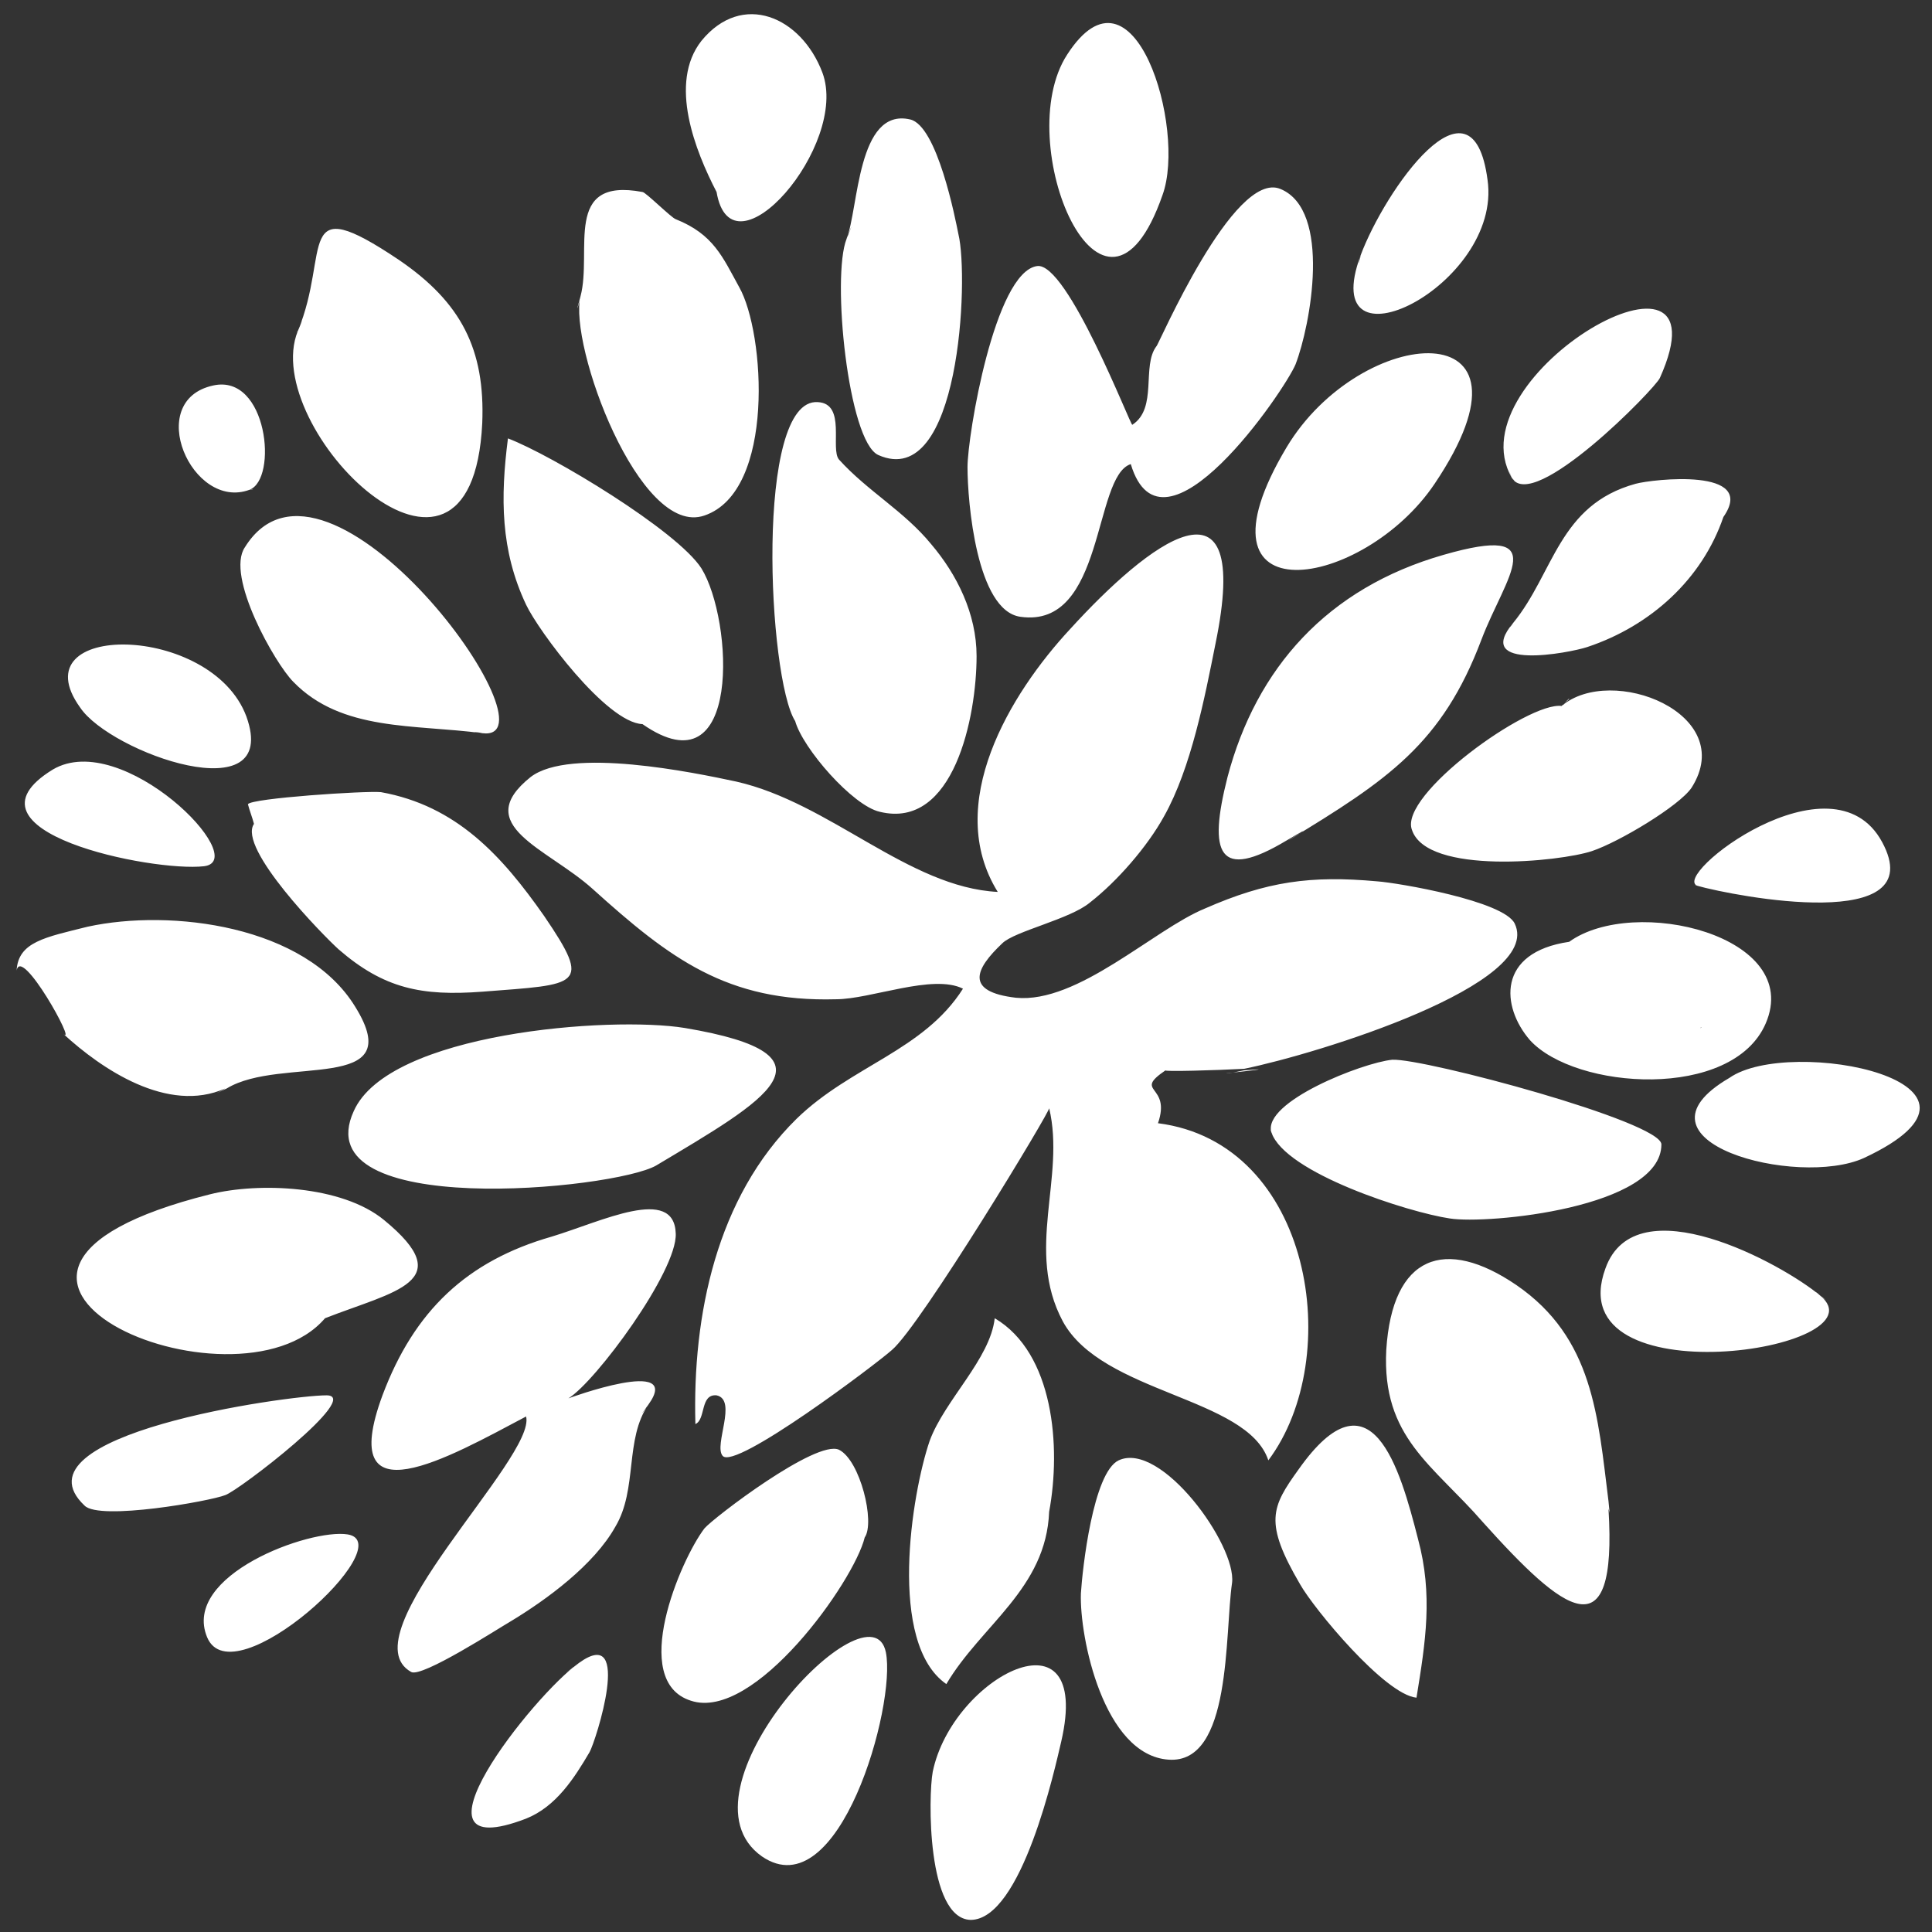 <?xml version="1.0" encoding="utf-8"?>
<!-- Generator: Adobe Illustrator 19.2.0, SVG Export Plug-In . SVG Version: 6.00 Build 0)  -->
<svg version="1.1" id="Layer_1" xmlns="http://www.w3.org/2000/svg" xmlns:xlink="http://www.w3.org/1999/xlink" x="0px" y="0px"
	 viewBox="0 0 127.8 127.8" style="enable-background:new 0 0 127.8 127.8;" xml:space="preserve">
<rect x="0" y="0" width="127.8" height="127.8" fill="#333333" stroke="none"/>
<style type="text/css">
	.st0{fill-rule:evenodd;clip-rule:evenodd;fill:#FFFFFF;}
</style>
<title>flower2</title>
<path class="st0" d="M123.3,76.6c-4.4,2-16.1-1.1-8.9-5.3C118.4,68.5,134,71.6,123.3,76.6z M114.2,74 M114.4,71.3 M112.3,58.6
	C112.7,58.7,113.4,58.9,112.3,58.6C112,58.5,112.1,58.5,112.3,58.6c-1.9-0.6,8.9-9,12.2-2.9C127.8,61.8,114.8,59.3,112.3,58.6z
	 M105.3,56.3c-2.1,0.7-10.9,1.6-11.9-1.4c-0.9-2.3,7.7-8.5,9.9-8.2c3.3-2.8,11.7,0.5,8.6,5.4C111.1,53.3,107.1,55.7,105.3,56.3z
	 M106.3,47.7 M103.5,46.5c0.1-0.1,0.3-0.2,0.3-0.3C103.7,46.3,103.6,46.4,103.5,46.5z M103.3,46.7c0.1-0.1,0.1-0.1,0.2-0.1
	C103.4,46.6,103.3,46.7,103.3,46.7z M105,42.8c-1.2,0.4-7.6,1.6-4.9-1.6c-0.2,0.3-0.4,0.5,0,0c2.7-3.3,3-7.8,8.1-9.2
	c1.1-0.3,8.1-1.1,5.8,2.2C112.6,38.3,109.2,41.4,105,42.8z M100,31.6C100.2,31.8,100.3,32,100,31.6C99.7,30.9,99.9,31.3,100,31.6
	c-3.9-6.8,14.6-17.3,9.8-6.6C109.5,25.7,101.4,34,100,31.6z M103.4,29.4 M108.1,26.6 M108.1,26.6 M98,42.3
	c-2.6,6.9-6.2,9.3-12.8,13.3c0.4-0.2,2.1-1.3-0.1,0c0,0,0,0,0,0c-4.5,2.7-5.2,0.9-3.9-4.2c1.9-7.2,6.6-12.5,14.3-14.7
	C102.8,34.6,99.6,38.1,98,42.3z M82.6,56.2 M85.1,29.6c4.9-8.2,17.6-9.2,9.8,2.4C90.2,39,78.3,41,85.1,29.6z M85.1,29.6 M90,16.9
	C90,17.1,89.7,17.9,90,16.9C90,16.9,90,16.9,90,16.9c1.6-4.3,7.4-12.6,8.4-5C99.4,18.9,87,25,90,16.9z M74.8,30.7
	c-2.5,0.8-1.7,10.9-7.3,10.1c-2.9-0.4-3.5-7.6-3.5-9.9c0-2.1,1.8-12.9,4.6-13.3c2-0.3,6.2,10.6,6.3,10.5c1.7-1.1,0.6-3.9,1.6-5.2
	c0.1,0,5.1-11.7,8.2-10.4c3.4,1.4,2,9,1,11.6C85,25.8,76.9,37.7,74.8,30.7z M70.6,3.6c4.4-6.8,7.9,4.9,6.3,9.3
	C73,24.1,66.8,9.4,70.6,3.6z M70.6,3.6 M58.1,30.1c-2-0.9-3.1-11.8-2.1-14.3c0.7-1.7,0-0.1,0,0c0.8-2,0.7-8.7,4.2-7.9
	c1.8,0.4,3,6.6,3.2,7.6C64.1,18.4,63.5,32.5,58.1,30.1z M46.6,34.1c-4.3,1.5-9-11.3-8.2-14.5c0.2-0.8,0.1-0.4,0,0
	c0.8-3-1.2-7.9,4.1-6.9c0.2,0,1.9,1.7,2.2,1.8c2.5,1,3.1,2.5,4.2,4.5C50.6,22,51.3,32.5,46.6,34.1z M38.4,19.6
	C38.4,19.6,38.4,19.6,38.4,19.6C38,21,38.3,20.2,38.4,19.6z M47.4,12.7c-1.4-2.7-3.2-7.2-1-10c2.7-3.3,6.6-1.6,8,2.1
	C56.2,9.6,48.4,18.6,47.4,12.7z M47.4,12.7 M42.5,47.9c-2.4-0.1-6.9-6.2-7.7-7.9c-1.7-3.6-1.7-7.1-1.2-11c2.9,1.1,11.2,6.1,12.8,8.6
	C48.5,41,49.1,52.5,42.5,47.9z M37,34.4 M19.7,21.9C20.3,20.5,19.8,21.6,19.7,21.9c2.2-5.3-0.3-9.4,6.7-4.7
	c4.1,2.8,5.7,5.9,5.5,10.8C31.2,42.3,17.1,28.3,19.7,21.9z M19.7,21.9C19.7,21.9,19.7,21.9,19.7,21.9C19.6,22,19.7,22,19.7,21.9z
	 M16.5,32.4C16.7,32.4,16.9,32.3,16.5,32.4C16.1,32.6,16.3,32.5,16.5,32.4c-3.8,1.4-7-5.9-2.4-6.9C17.7,24.7,18.4,31.7,16.5,32.4z
	 M16.3,47.4c2.3,6.4-9,2.4-11-0.6C1.2,41.1,14,41.2,16.3,47.4z M13.5,57.3c-3.4,0.4-16.7-2.3-10-6.4C8.1,48.2,16.7,56.9,13.5,57.3z
	 M13.5,57.3 M5.8,61.3c5.5-1.2,14.4-0.1,17.7,5.3c3.6,5.8-4.9,3.2-8.5,5.4c-1.3,0.6-0.4,0.2-0.1,0c-3.8,1.7-8.2-1.3-10.7-3.6
	c0.9,0.8-2.8-5.9-3.1-4.2C1.2,62.3,3,62,5.8,61.3z M1,64.3c0,0.2,0,0.3,0,0.5C1,64.5,1,64.4,1,64.3z M13.9,79
	c3.2-0.8,8.7-0.6,11.5,1.7c5,4.1,0.7,4.7-3.9,6.5C15.6,94.1-7.3,84.3,13.9,79z M18.8,79.3 M21.5,87.2 M21.6,92.3
	C21.4,92.3,21.1,92.3,21.6,92.3C21.8,92.3,21.8,92.3,21.6,92.3c2.4,0-5.8,6.3-6.7,6.6c-1,0.4-8.3,1.7-9.3,0.7
	C0.6,94.9,19,92.3,21.6,92.3z M23,101.5c3.6,0.6-7.6,10.9-9.3,6.8C12,104.2,20.5,101.1,23,101.5z M23,101.5 M25.3,92.3
	c2.1-5.6,5.6-8.9,11.2-10.5c3.3-1,8.1-3.4,8.2-0.2c0.1,2.5-5.3,9.8-7.1,10.9c0,0,7.6-2.8,5.3,0.4c-0.9,1.2-0.1,0.2,0,0
	c-1.6,2.3-0.7,5.6-2.2,8.1c-1.4,2.5-4.5,4.8-7,6.3c-0.7,0.4-5.8,3.7-6.5,3.3c-4.3-2.4,8.3-14.2,7.6-16.9
	C29.7,96.4,22.2,100.7,25.3,92.3z M31.8,94.4 M38.3,110C38.5,109.9,38.4,109.9,38.3,110c3.6-2.6,1.1,5.2,0.7,5.9
	c-1,1.7-2.2,3.6-4.2,4.4C26.2,123.6,35.3,112.1,38.3,110C37.8,110.4,36.7,111.2,38.3,110z M23.4,73.5c2.3-5.2,17-6.3,21.9-5.5
	c10.7,1.8,5.3,4.8-1.9,9.1c-2.6,1.5-0.7,0.4,0,0C40.6,78.7,20.1,80.7,23.4,73.5z M31.9,65.6c-4,0.3-6.5-0.2-9.5-2.8
	c-1-0.9-6.7-6.7-5.6-8.3c-0.1-0.4-0.3-0.9-0.4-1.3c0.2-0.4,7.8-0.9,8.8-0.8c5,0.9,8,4.2,10.8,8.2C39.2,65.3,38.3,65.1,31.9,65.6z
	 M27.6,64.2 M31.2,63.5 M31.9,48.5C31.9,48.5,31.9,48.5,31.9,48.5C32.3,48.5,32.1,48.5,31.9,48.5z M31.9,48.5
	c-4.5-0.6-9.3-0.1-12.5-3.4c-1.2-1.2-4.5-7-3.2-8.9C21.6,27.5,37.3,49.2,31.9,48.5C31,48.4,31.5,48.4,31.9,48.5z M54.1,26.6
	c1.9,0.1,0.8,3.1,1.4,3.8c1.9,2.1,4.3,3.4,6.1,5.6c1.7,2,3,4.6,3,7.4c0,4-1.5,11.5-6.4,10.3c-1.8-0.4-5.1-4.2-5.6-6
	C50.8,44.9,49.9,26.3,54.1,26.6z M55.3,36.8 M55.2,41.6 M52.6,47.8 M81.3,30.3 M46,94.2c-0.2-7.2,1.4-15,6.7-20.2
	c3.6-3.5,8.4-4.5,11-8.6c-2-1-6.1,0.7-8.4,0.7c-7.2,0.2-11-2.7-16.1-7.3c-3-2.7-8.1-4.2-4.1-7.4c2.6-2,10.8-0.3,13.6,0.3
	c6.2,1.4,11.4,7,17.3,7.3c-3.6-5.8,0.8-13.1,4.8-17.4c5.1-5.6,12.1-11.1,9.6,1c-0.7,3.5-1.6,8.2-3.4,11.4c-1.1,2-3.1,4.3-4.9,5.7
	c-1.3,1.1-5,1.9-5.8,2.7c-1.8,1.7-2.5,3.2,0.9,3.6c4.1,0.4,9.1-4.5,12.5-5.9c4.1-1.8,7-2.2,11.4-1.8c1.4,0.1,8.4,1.3,9.1,2.8
	c1.9,4-13,8.6-17.9,9.6c-1.8,0.1-5.4,0.2-5.2,0.1c-2.2,1.5,0.4,0.9-0.5,3.5c10.2,1.3,12.4,15.5,7.3,22.3c-1.4-4.2-11-4.4-13.6-9.2
	c-2.5-4.7,0.2-9.5-0.9-14.1c0.2,0-8.5,14.4-10.4,16c-1,0.9-10.4,8-11.2,7c-0.6-0.7,1-3.7-0.4-4C46.3,92.2,46.7,93.9,46,94.2z
	 M50,58.1 M54.6,58.5 M75.9,45.8 M59.7,79.4 M81.1,71c0.3,0,0.7-0.1,1.2-0.2C83.6,70.7,83.9,70.7,81.1,71z M55.5,95.9
	c1.4,0.7,2.4,4.8,1.7,5.8c-0.7,2.9-7.3,12.2-11.5,10.8c-4.1-1.3-0.7-9.3,0.9-11.4C47.2,100.4,54,95.2,55.5,95.9z M51.1,105.6
	 M57.2,101.8 M58.6,109.3c0.7,3.5-3.1,17-8.2,13.5C44.3,118.5,57.6,104.4,58.6,109.3z M58.6,109.3 M65.8,87.2
	c3.9,2.3,4.4,8.5,3.6,12.8c-0.2,5.1-4.5,7.5-6.8,11.4c-3.9-2.7-2.3-12.6-1.1-16.1C62.5,92.6,65.5,89.9,65.8,87.2z M69.5,100
	 M70.2,115.2c-0.4,1.7-2.6,11.8-6,11.8c-2.9-0.1-2.8-8.2-2.5-9.8C63,110.9,72.3,106.1,70.2,115.2z M70.2,115.2 M74,96.6
	c2.8-1.3,7.8,5.6,7.5,8.1c0,0,0,0,0,0c-0.5,3.4,0,12-4.2,11.7c-4.3-0.3-5.9-8.1-5.8-11C71.6,103.8,72.3,97.4,74,96.6z M85.9,97.2
	c4.8-6.8,6.7-0.1,7.9,4.6c1,3.7,0.5,6.8-0.1,10.5c-2.1-0.2-6.8-5.9-7.7-7.5C83.6,100.7,84.1,99.7,85.9,97.2z M93.8,101.8 M91.7,89.3
	c0.4-6.3,3.9-7.5,8.6-4.3c5.1,3.5,5.4,8.7,6.1,14.3c0.1,1.1,0.1,0.8,0,0.5c0.6,9.7-3,6.8-8.3,0.9C94.8,96.9,91.4,95.1,91.7,89.3z
	 M102.5,89.6 M103.8,62.3c4.3-3.1,15.5-0.4,13,5.4c-2.2,5.1-12.6,4.4-15.6,1.1C99.3,66.6,99,63,103.8,62.3z M112.5,68
	C112.4,68,112.7,67.9,112.5,68C112.5,68,112.5,68,112.5,68C112.5,68,112.4,68,112.5,68L112.5,68C112.4,68,112.5,68,112.5,68z
	 M92.1,70.1c2.1-0.1,17.8,4.1,17.8,5.6c0,4.2-11.5,5.3-14,4.9c-2.7-0.4-10.9-3-11.8-5.7c0.1,0.2,0.1,0.3,0,0c-0.1-0.3-0.1-0.2,0,0
	C83.5,72.9,90.1,70.3,92.1,70.1z M106.2,83.9c2-5.6,11.7-0.3,14.2,1.8c-0.2-0.2-0.5-0.4,0,0c0.6,0.5,0.3,0.2,0,0
	C124.8,89.3,103,92.6,106.2,83.9z"/>
</svg>
